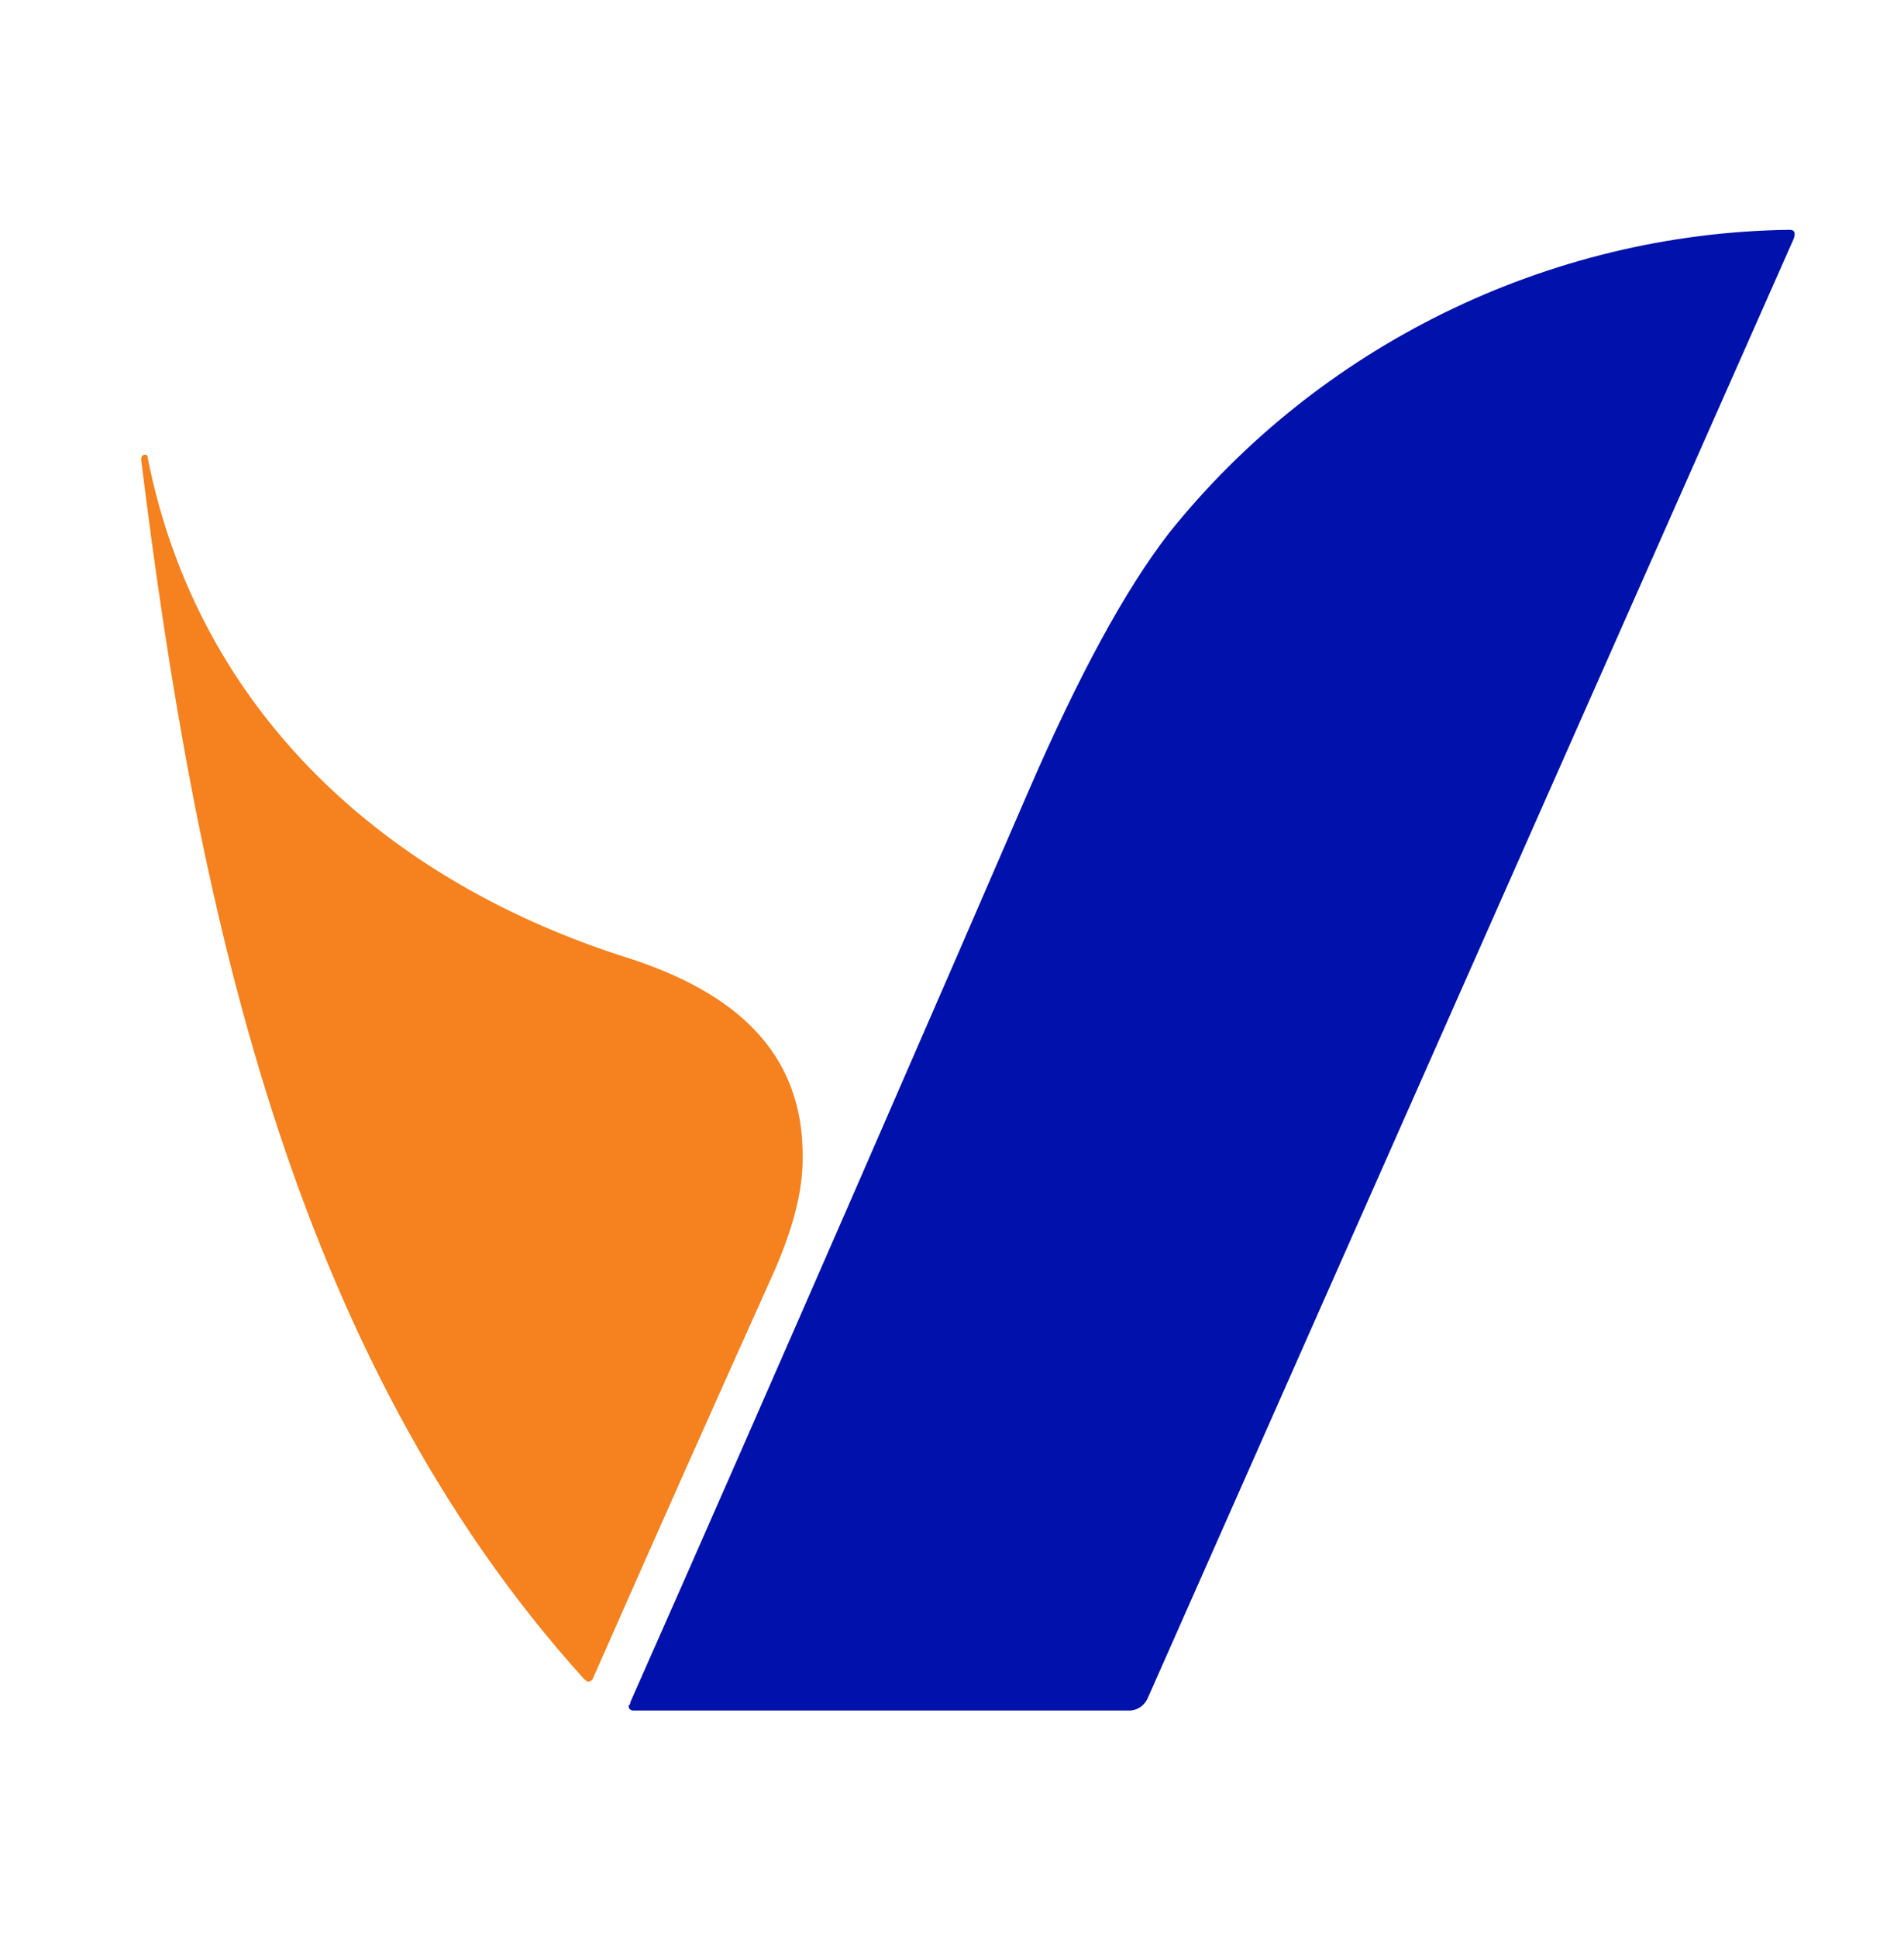 <svg width="116" height="118" viewBox="0 0 116 118" fill="none" xmlns="http://www.w3.org/2000/svg">
<rect width="116" height="118" fill="white"/>
<path d="M38.4 103.7C46.6 85.2 58.6 57.6 62.7 48.1C65.7 41.2 68.5 36 71.2 32.5C80.3 21.1 94.3 14.2 109 14C109.3 14 109.4 14.1 109.3 14.5L69.9 103.5C69.7 103.9 69.3 104.2 68.8 104.2H38.6C38.4 104.2 38.3 104.1 38.3 103.9C38.4 103.8 38.4 103.8 38.4 103.7Z" fill="#0011AC"/>
<path d="M35.6 102.3C17.6 82.4 11.9 54.7 8.6 28C8.6 27.8 8.7 27.7 8.8 27.7C8.9 27.7 9 27.7 9 27.9C12.1 43.5 23.7 53.8 38.4 58.4C44.5 60.4 49 63.9 48.9 70.6C48.9 72.6 48.3 74.9 47.1 77.6C43.5 85.6 39.8 93.9 36.1 102.3C36 102.4 35.9 102.5 35.7 102.4C35.7 102.3 35.6 102.3 35.6 102.3Z" fill="#F5811F"/>
</svg>

